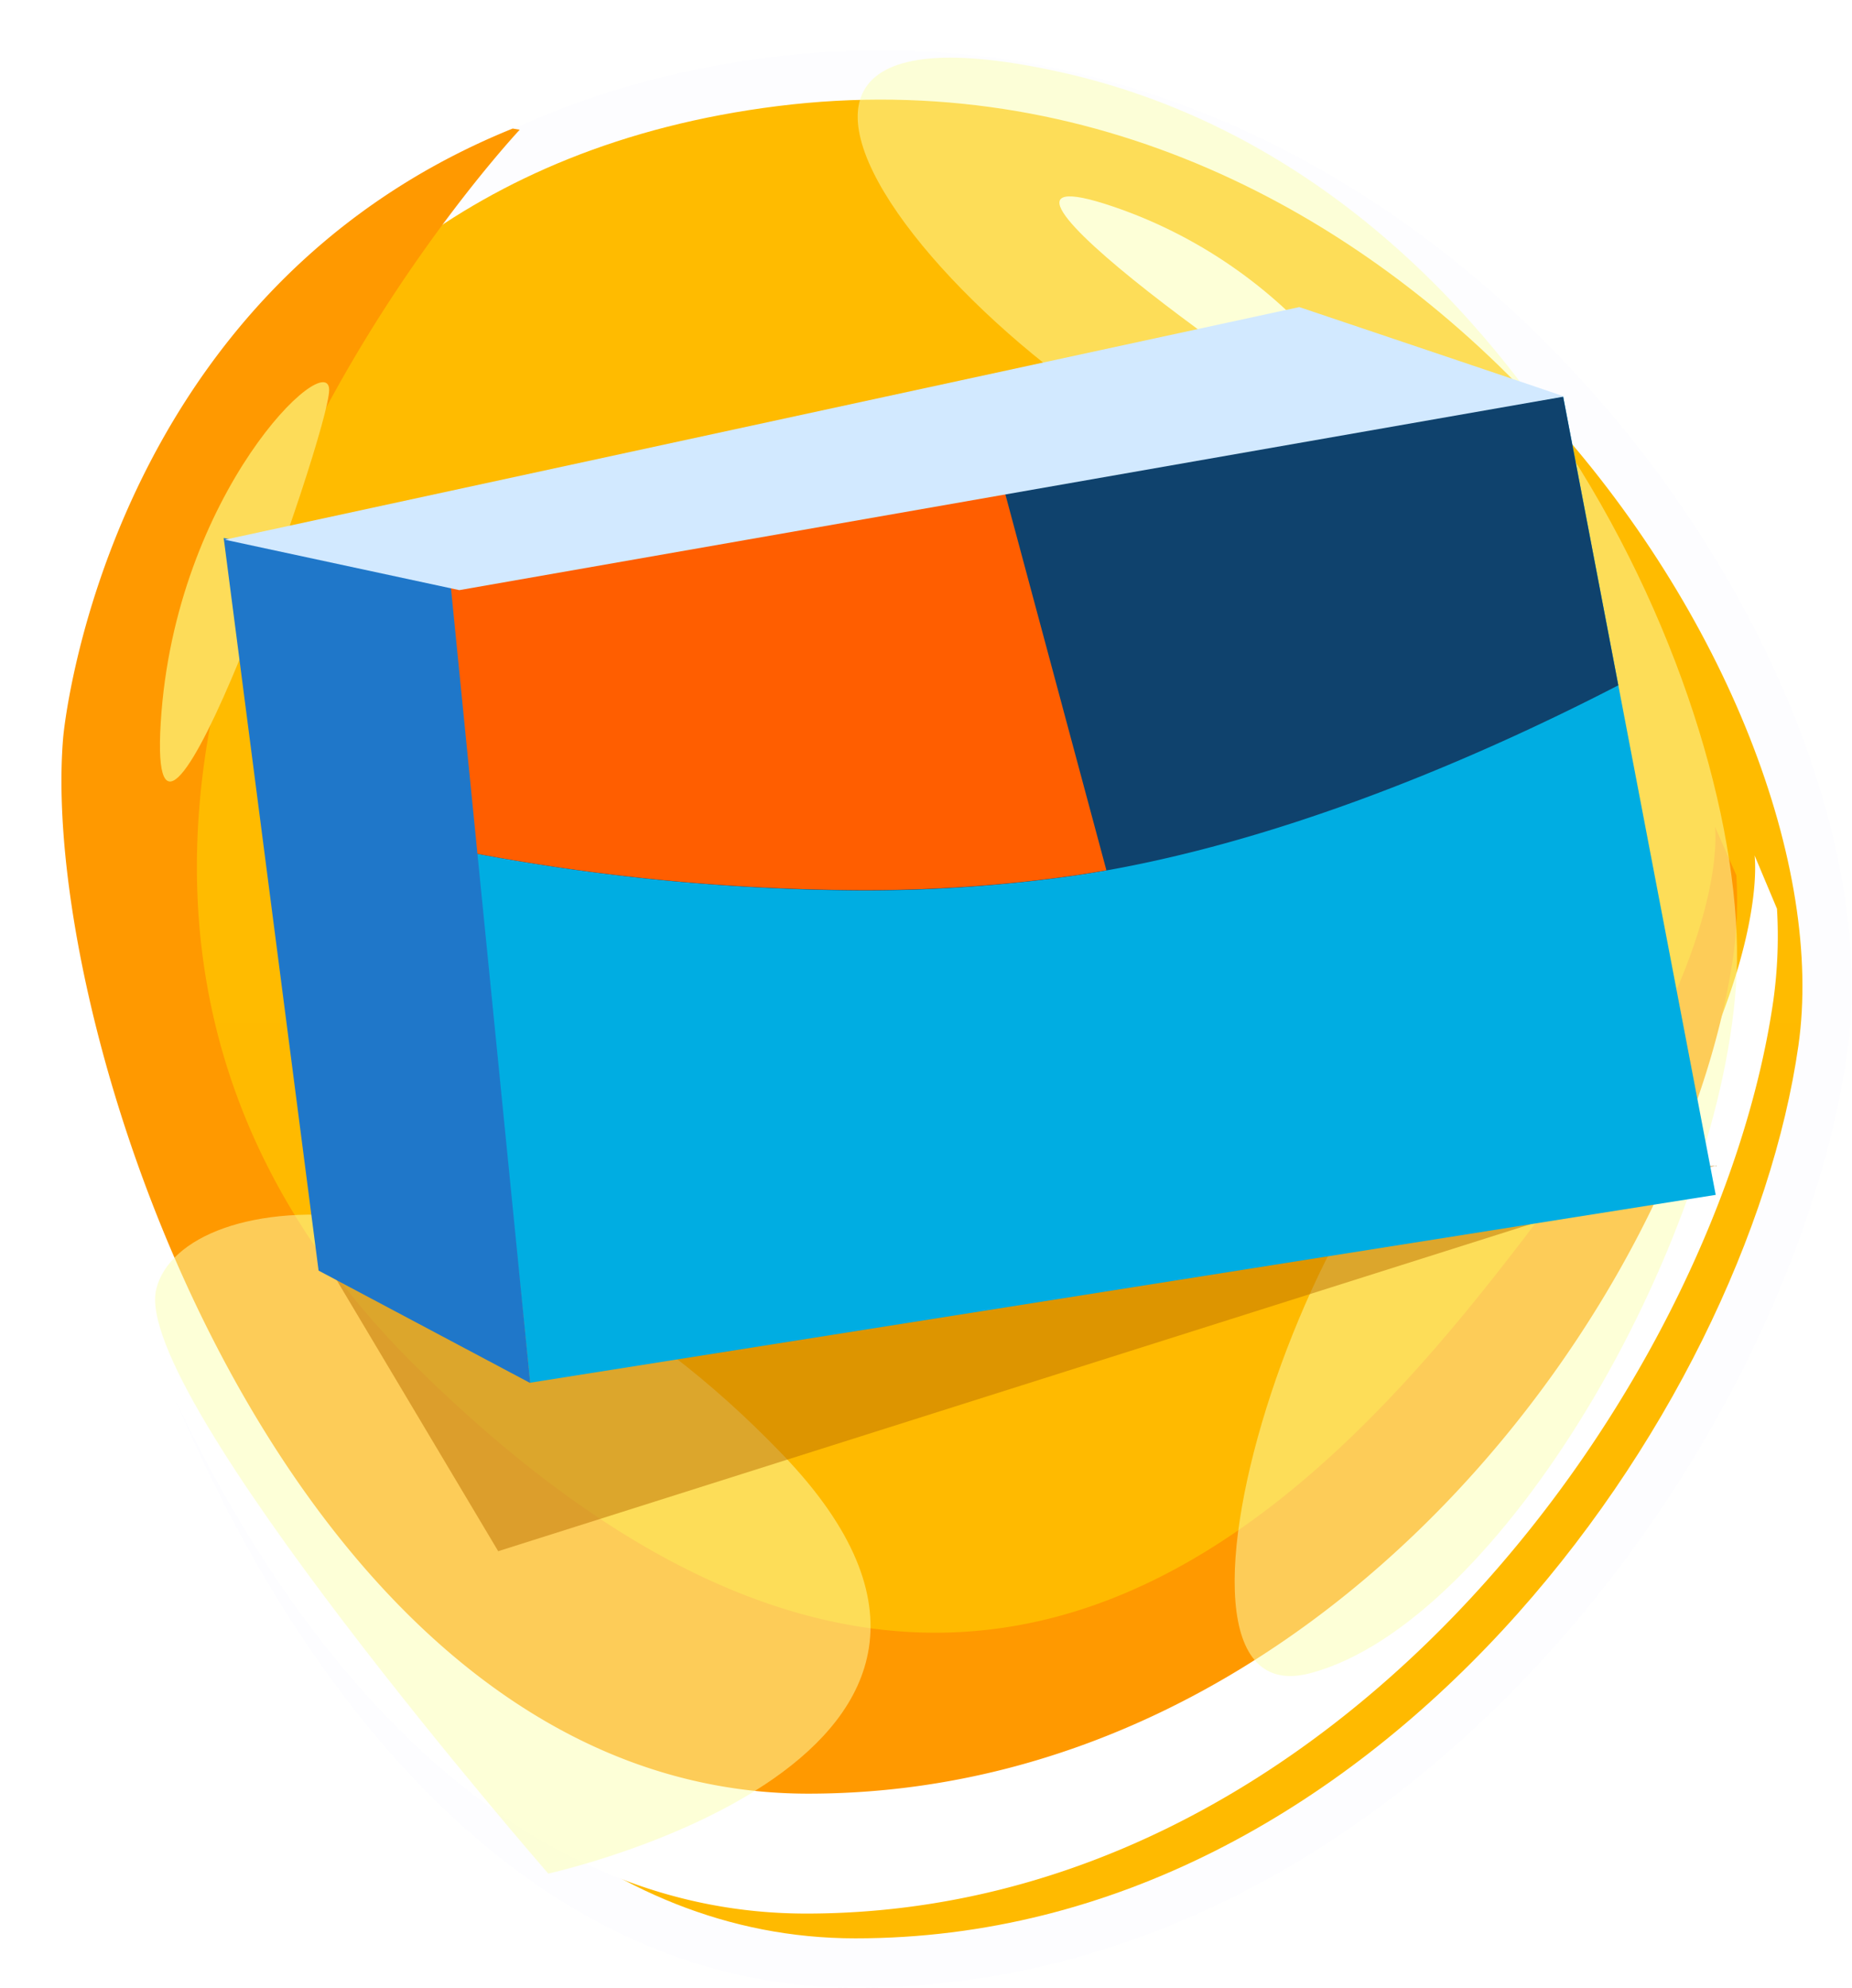 <svg xmlns="http://www.w3.org/2000/svg" xmlns:xlink="http://www.w3.org/1999/xlink" width="75.047" height="80.527" viewBox="0 0 75.047 80.527"><defs><style>.a{stroke:#fdfdff;stroke-width:2px;fill:url(#a);}.b{fill:#fff;}.c{fill:#f90;}.d{fill:#fcffb1;opacity:0.5;}.e{fill:#fddc59;}.f{fill:rgba(189,113,0,0.5);}.g{fill:#00ade2;}.h{fill:#0f426d;}.i{fill:#ff5e00;}.j{fill:#1f77c9;}.k{fill:#d2e9ff;}.l{filter:url(#b);}</style><linearGradient id="a" x1="0.5" x2="0.5" y2="1" gradientUnits="objectBoundingBox"><stop offset="0" stop-color="#fb0"/><stop offset="1" stop-color="#ffba00"/></linearGradient><filter id="b" x="0" y="0" width="75.047" height="80.527" filterUnits="userSpaceOnUse"><feOffset dx="2" dy="2" input="SourceAlpha"/><feGaussianBlur result="c"/><feFlood flood-color="#0f426d" flood-opacity="0.149"/><feComposite operator="in" in2="c"/><feComposite in="SourceGraphic"/></filter></defs><g transform="translate(-436.845 1.031)"><g transform="translate(437.852)"><g class="l" transform="matrix(1, 0, 0, 1, -1.01, -1.03)"><path class="a" d="M-595.994,123.424s2.178-26.135,28.313-29.4,44.647,23.957,42.469,39.2-17.423,37.024-39.2,37.024S-597.083,136.723-595.994,123.424Z" transform="translate(597.08 -92.72)"/></g><path class="b" d="M6.343.281C6.343-1.3.56,3.961.029,12.291S6.343,1.866,6.343.281Z" transform="matrix(-0.259, 0.966, -0.966, -0.259, 55.953, 10.484)"/><path class="b" d="M3867.554,8988.793s1.636-19.605,19.054-26.977l.3.053s-27.7,30.879-4.279,54.941,38.759,5.324,47.277-6.389,7.665-17.674,7.665-17.674l.908,2.16a18.922,18.922,0,0,1-.143,3.688c-2.176,15.242-17.422,37.021-39.2,37.021S3866.465,9002.092,3867.554,8988.793Z" transform="translate(-3867.479 -8959.122)"/><path class="c" d="M3867.55,8986.477s1.564-17.923,18.214-24.658l.286.047s-26.482,28.227-4.09,50.221,37.05,4.868,45.192-5.842,7.328-16.152,7.328-16.152l.868,1.973a16.613,16.613,0,0,1-.136,3.371c-2.081,13.934-16.655,33.841-37.473,33.841S3866.51,8998.631,3867.55,8986.477Z" transform="translate(-3865.996 -8957.642)"/><path class="d" d="M-3355.13-6939.682c-19.027-4.157,0,16,10.207,17.264s16.507,20.792,8.568,22.3-16.254,27.343-8.568,25.326,16.507-17.261,17.263-27.847S-3336.1-6935.523-3355.13-6939.682Z" transform="translate(3396.999 6941.551)"/><path class="e" d="M-3374.454-6933.065c0-1.778-6.252,4.131-6.825,13.479S-3374.454-6931.286-3374.454-6933.065Z" transform="translate(3386.785 6947.834)"/><path class="d" d="M.429,13.99C-1.951,10.336,5.583.254,22.634,0s5.948,18.523,5.948,18.523S2.81,17.644.429,13.99Z" transform="translate(15.264 41.338) rotate(47)"/></g><g transform="translate(445.915 11.409)"><path class="f" d="M621.27-8891.371l-49.337,15.624-6.754-11.333Z" transform="translate(-560.815 8926.151)"/><path class="g" d="M561.308-8862.3l45.188-7.61,6.183,32.345-48.042,7.61Z" transform="translate(-552.225 8873.533)"/><path class="h" d="M-96.337,8979.664l-1.123-10.906,45.187-7.609,2.237,11.7c-4.986,2.578-13.565,6.465-22.039,7.711a60.221,60.221,0,0,1-8.707.6A86.935,86.935,0,0,1-96.337,8979.664Z" transform="translate(106.543 -8957.525)"/><path class="i" d="M-91.813,8977.23l-1.125-10.907,22.546-3.8,4.137,15.387c-.432.076-.863.147-1.295.211a60.411,60.411,0,0,1-8.709.595A86.816,86.816,0,0,1-91.813,8977.23Z" transform="translate(102.019 -8955.092)"/><path class="j" d="M567.7-8831.875l-8.575-4.555-3.845-29.679,9.2,1.939Z" transform="translate(-555.285 8875.466)"/><path class="k" d="M609.589-8868.689c-.455-.164-10.738-3.623-10.738-3.623l-43.537,9.424,9.5,2.043Z" transform="translate(-555.271 8872.313)"/></g></g></svg>